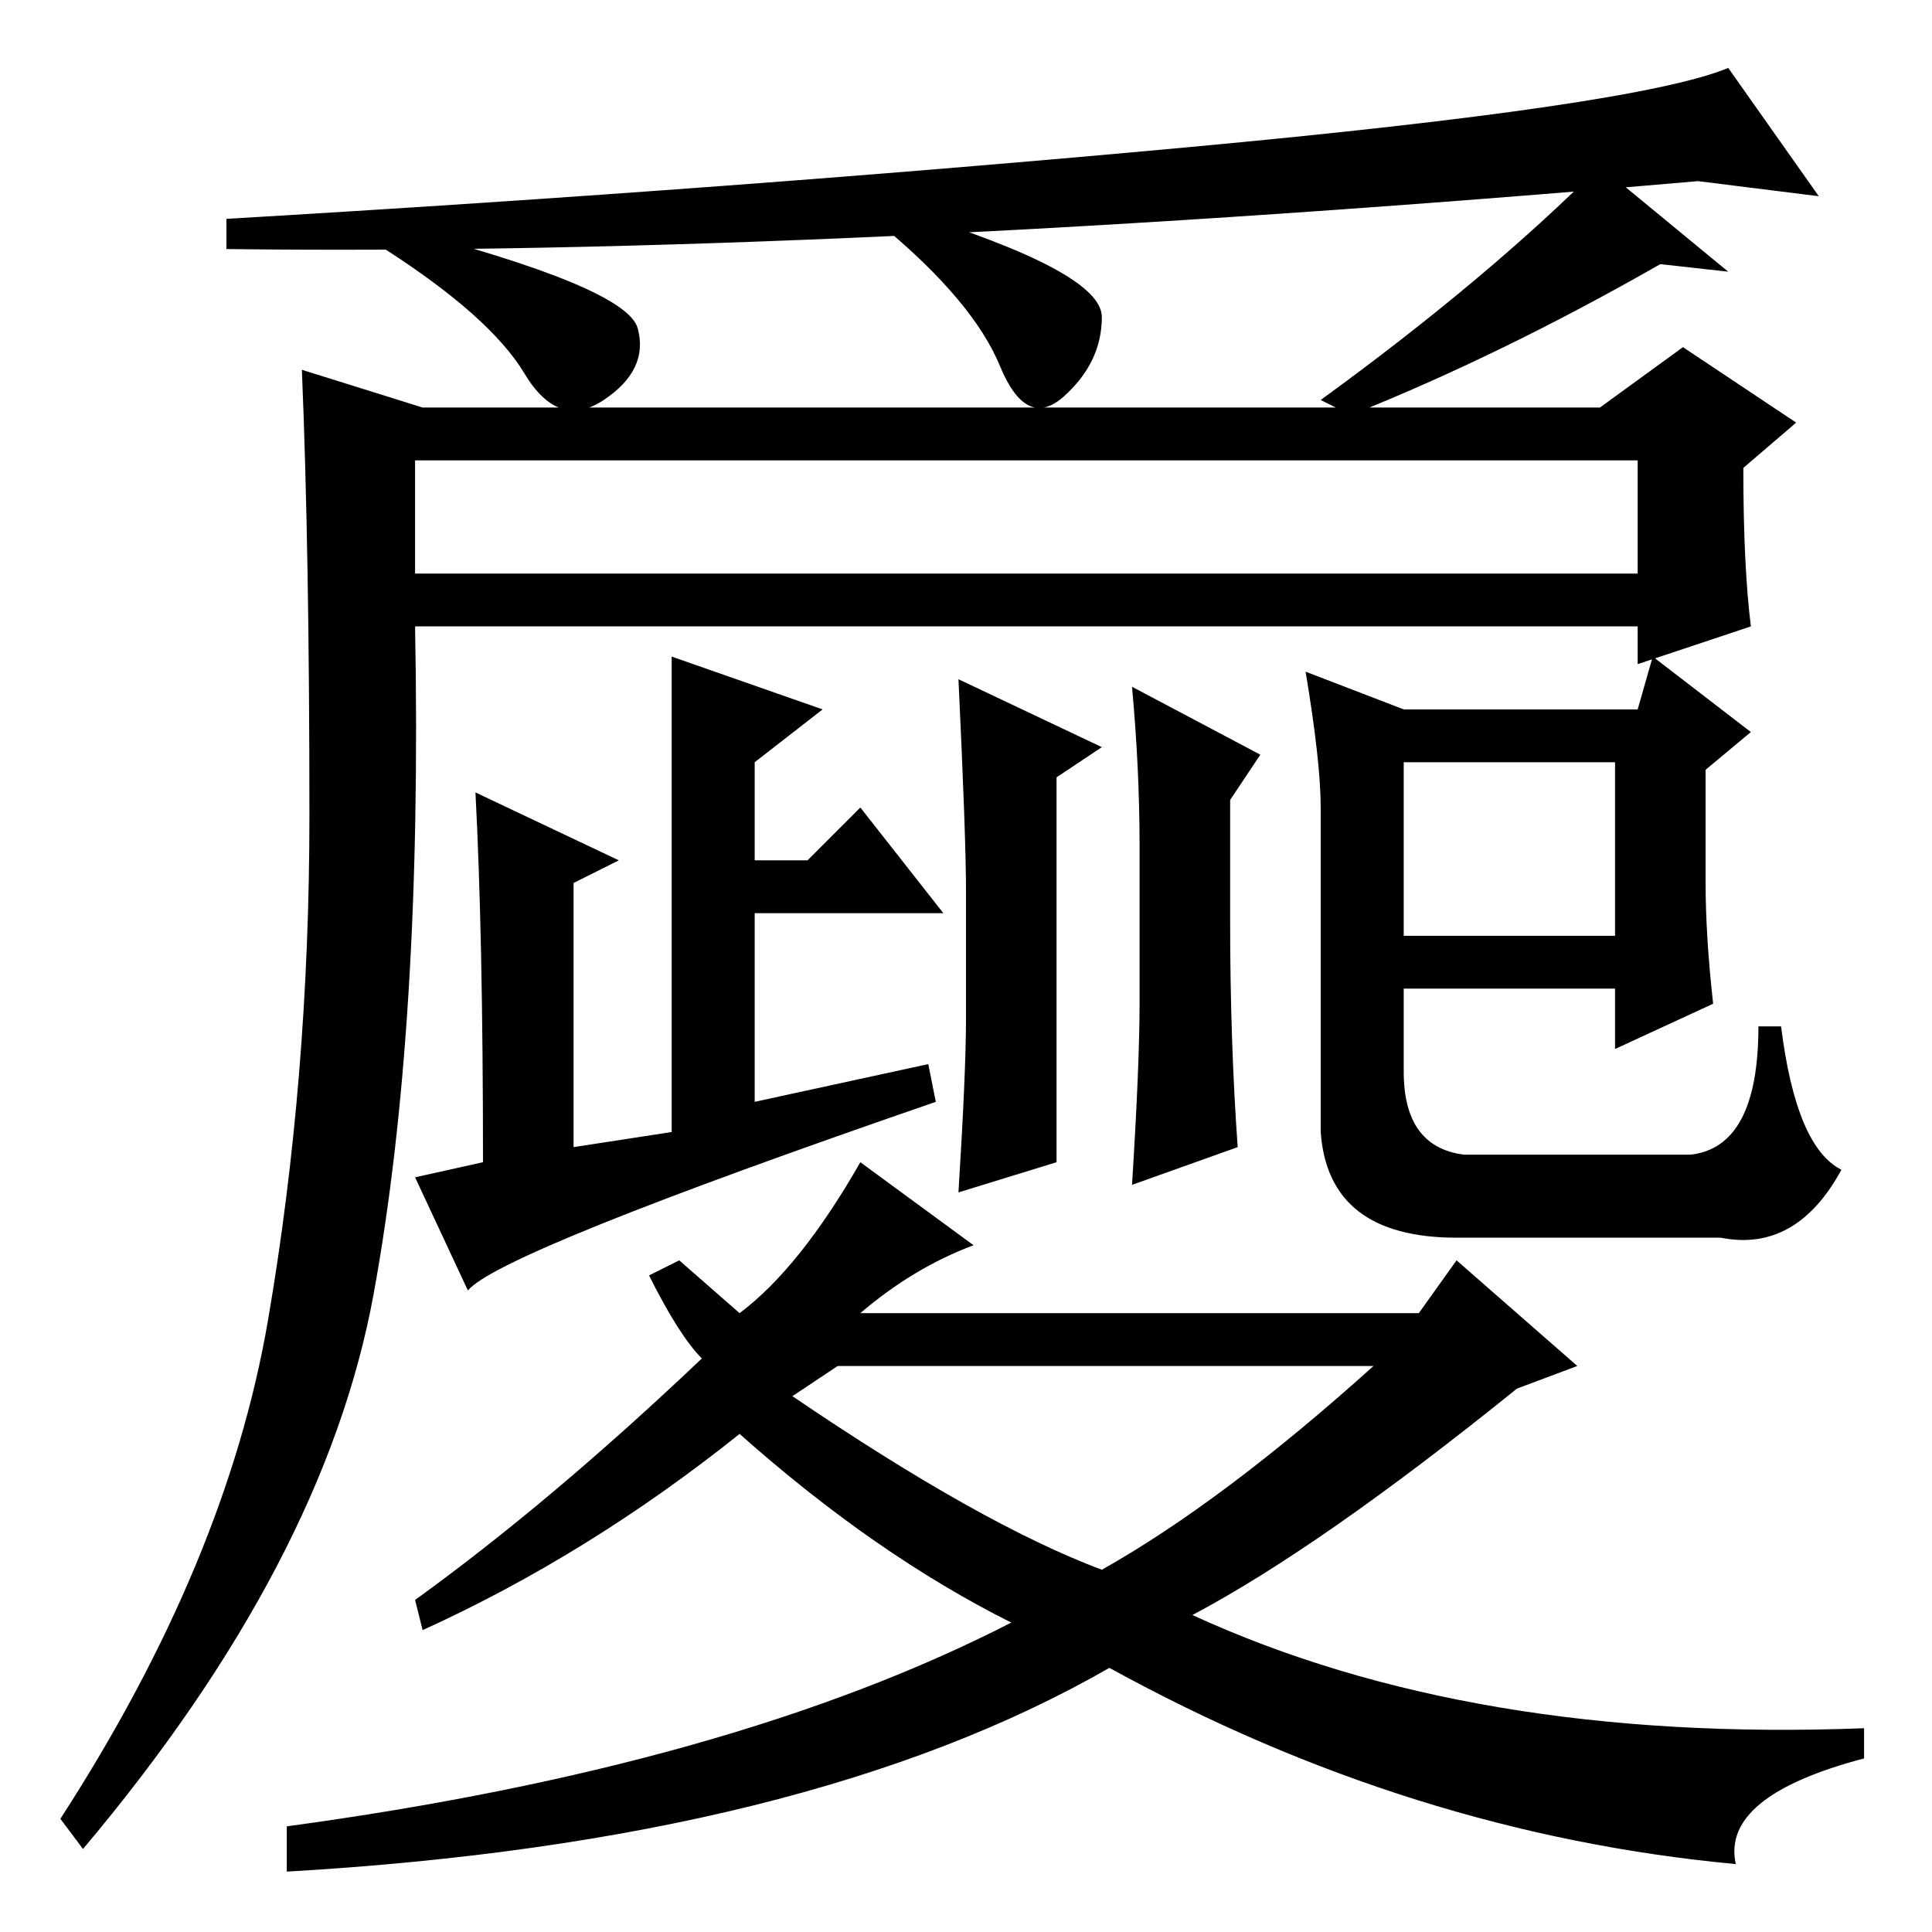<?xml version="1.0" standalone="no"?>
<!DOCTYPE svg PUBLIC "-//W3C//DTD SVG 1.1//EN" "http://www.w3.org/Graphics/SVG/1.1/DTD/svg11.dtd" >
<svg xmlns="http://www.w3.org/2000/svg" xmlns:xlink="http://www.w3.org/1999/xlink" version="1.1" viewBox="0 -36 256 256">
  <g transform="matrix(1 0 0 -1 0 220)">
   <path fill="currentColor"
d="M84.5 212.5q1.5 -5.5 -4.5 -9.5t-10.5 3.5t-18.5 16.5l1 3q31 -8 32.5 -13.5zM146 214q0 -6 -5 -10.5t-8.5 4t-15.5 18.5l3 2q26 -8 26 -14zM179 201l-4 2q22 16 37 31l17 -14l-9 1q-21 -12 -41 -20zM157.5 236.5q59.5 5.5 71.5 10.5l12 -17l-16 2q-115 -10 -195 -9v4
q68 4 127.5 9.5zM55 180h162v15h-162v-15zM35.5 81q5.5 32 5.5 67t-1 59l16 -5h156l11 8l15 -10l-7 -6q0 -13 1 -21l-15 -5v5h-162q1 -53 -5.5 -88.5t-38.5 -73.5l-3 4q22 34 27.5 66zM146 157l-6 -4v-51l-13 -4q1 16 1 23v17q0 7 -1 28zM167 156l-4 -6v-16q0 -16 1 -30
l-14 -5q1 16 1 24v21q0 10 -1 21zM186 162h31l2 7l13 -10l-6 -5v-15q0 -7 1 -16l-13 -6v8h-28v-11q0 -10 8 -11h30q9 1 9 17h3q2 -16 8 -19q-6 -11 -16 -9h-35q-17 0 -18 14v43q0 6 -2 18zM186 155v-23h28v23h-28zM114 82h74l5 7l16 -14l-8 -3q-26 -21 -43 -30
q37 -17 89 -15v-4q-19 -5 -17 -14q-43 4 -83 26q-40 -23 -109 -27v6q59 8 96 27q-18 9 -36 25q-20 -16 -42 -26l-1 4q18 13 38 32q-3 3 -7 11l4 2l8 -7q8 6 16 20l15 -11q-8 -3 -15 -9zM146 48q16 9 36 27h-71l-6 -4q25 -17 41 -23zM64 102q0 30 -1 49l19 -9l-6 -3v-35l13 2
v47v16l20 -7l-9 -7v-13h7l7 7l11 -14h-25v-25l23 5l1 -5q-58 -20 -62 -25l-7 15z" />
  </g>

</svg>
